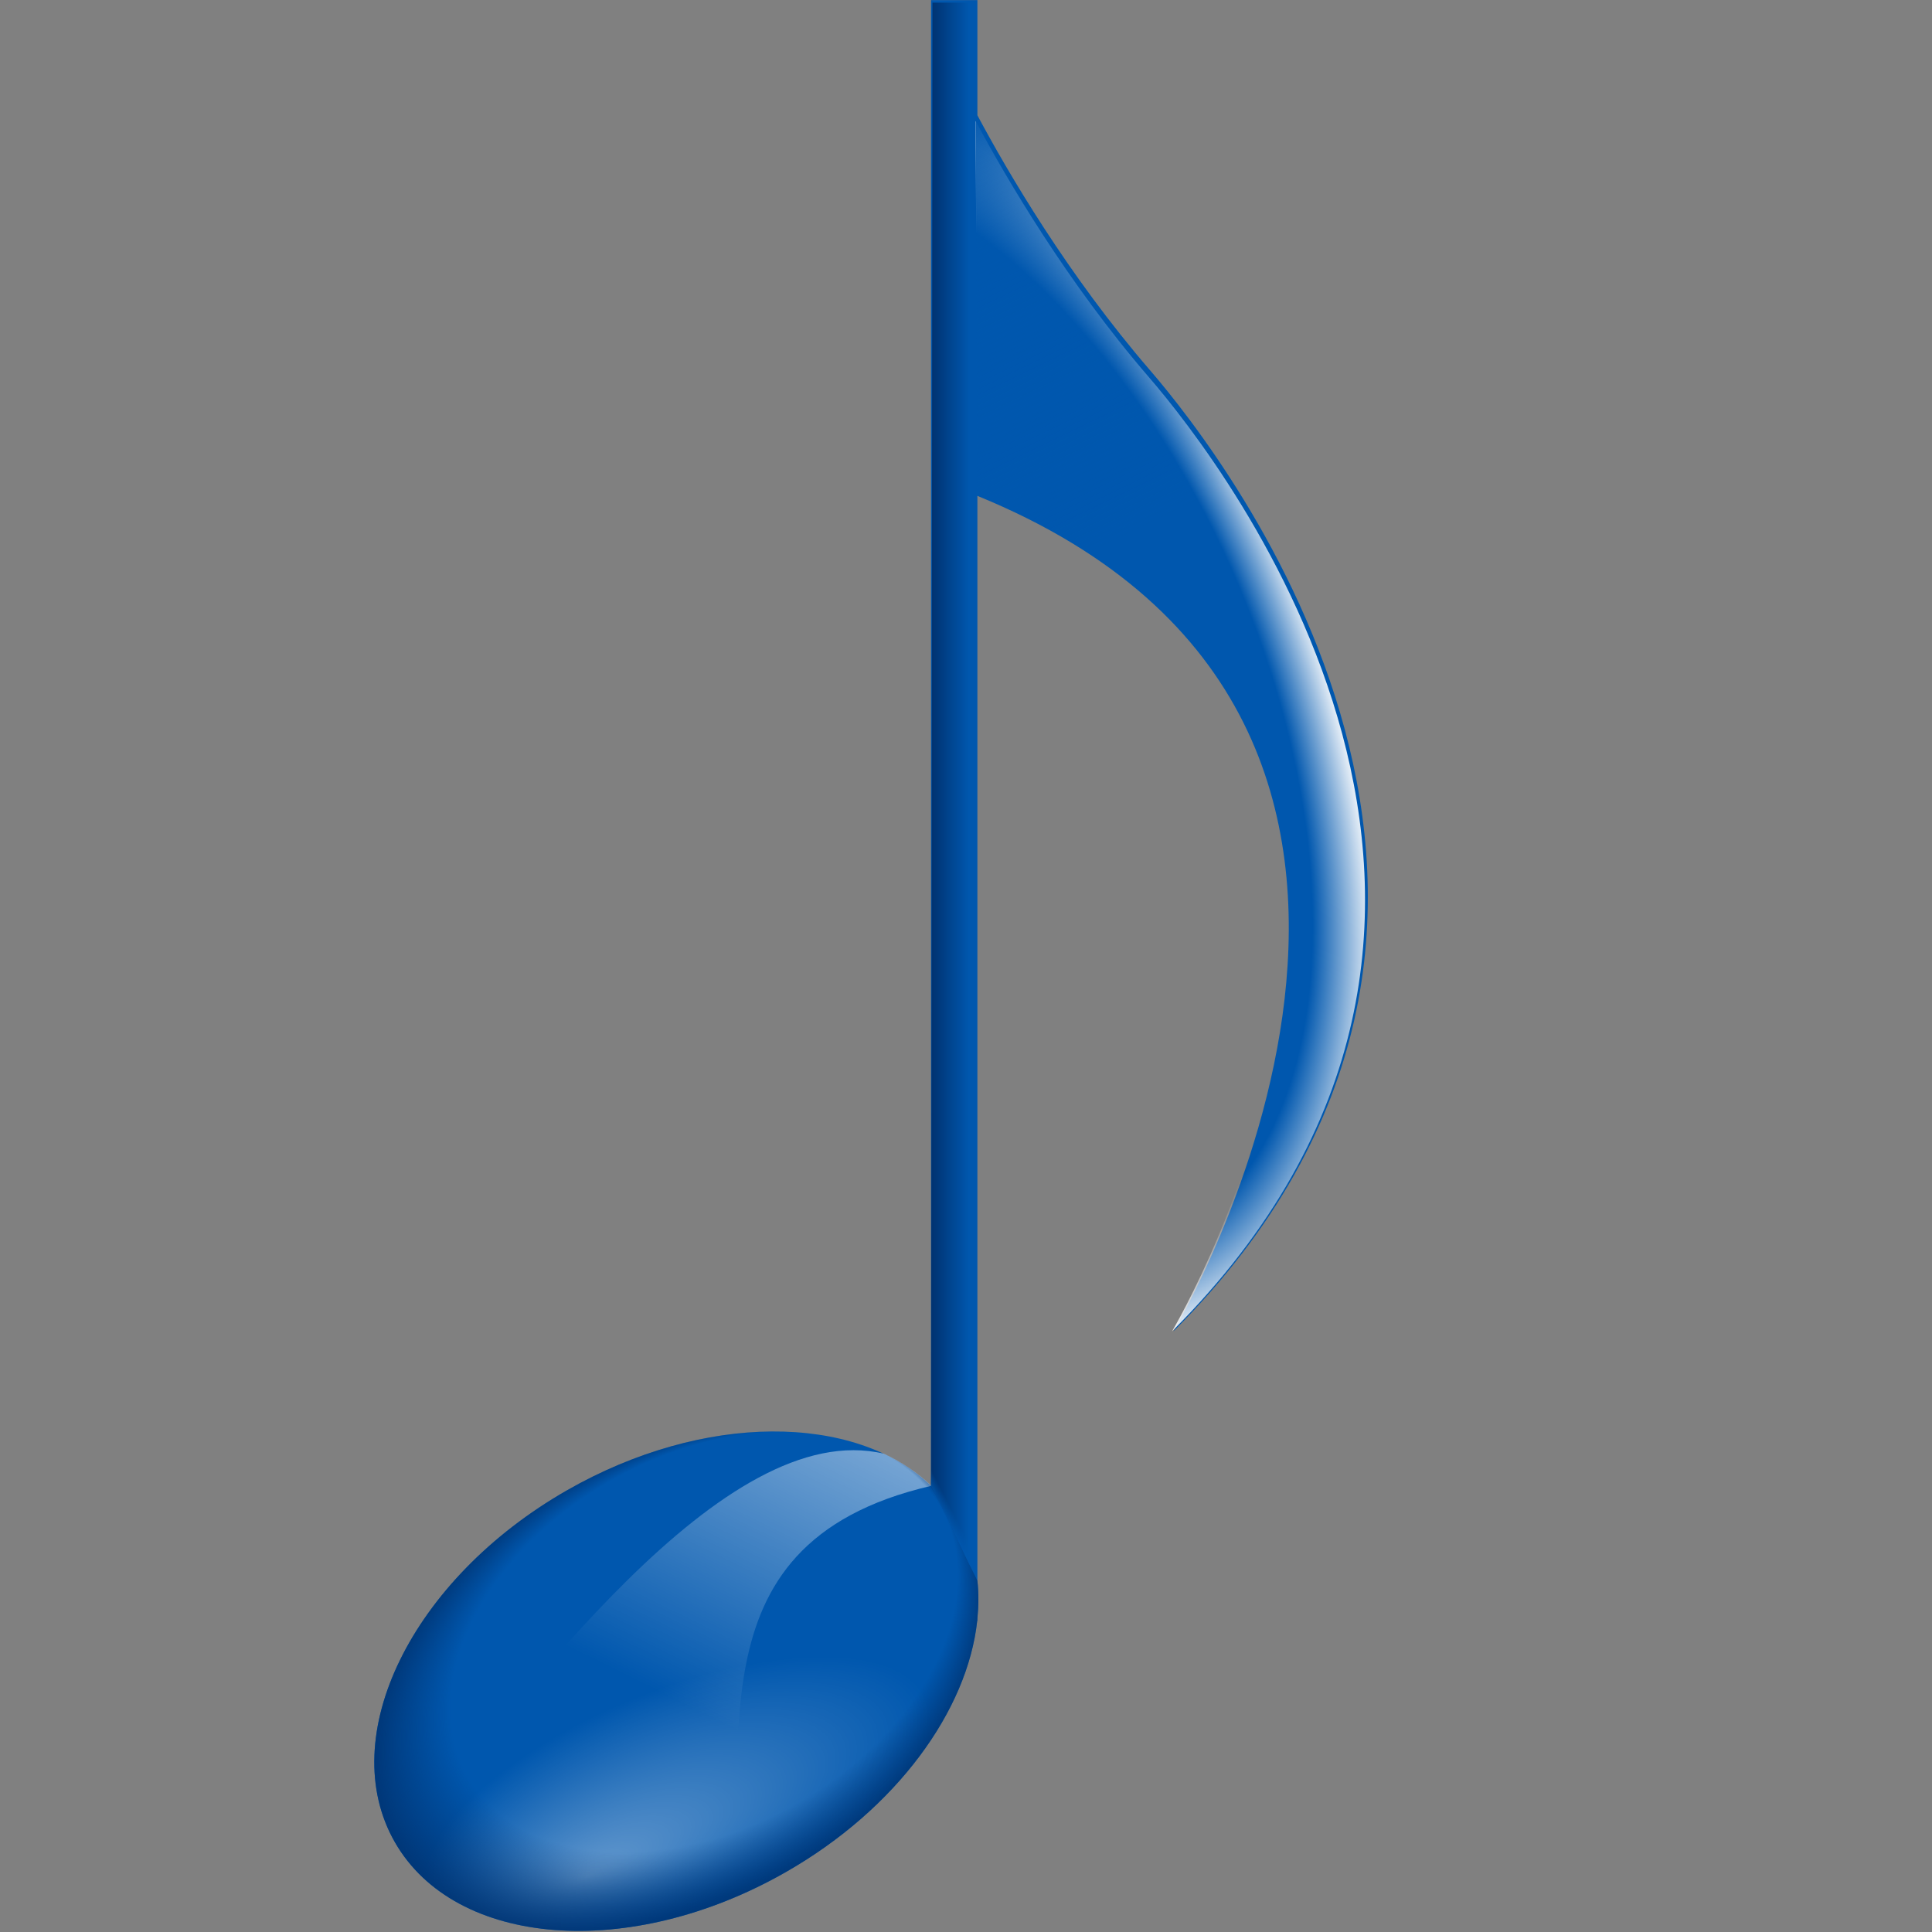 <?xml version="1.0" encoding="UTF-8" standalone="no"?>
<!-- Created with Inkscape (http://www.inkscape.org/) -->
<svg
   xmlns:dc="http://purl.org/dc/elements/1.1/"
   xmlns:cc="http://web.resource.org/cc/"
   xmlns:rdf="http://www.w3.org/1999/02/22-rdf-syntax-ns#"
   xmlns:svg="http://www.w3.org/2000/svg"
   xmlns="http://www.w3.org/2000/svg"
   xmlns:xlink="http://www.w3.org/1999/xlink"
   xmlns:sodipodi="http://sodipodi.sourceforge.net/DTD/sodipodi-0.dtd"
   xmlns:inkscape="http://www.inkscape.org/namespaces/inkscape"
   width="128"
   height="128"
   id="svg1307"
   sodipodi:version="0.32"
   inkscape:version="0.44"
   version="1.0"
   sodipodi:docbase="/home/pinheiro/artwork/Oxygen/theme/svg/apps"
   sodipodi:docname="knotify.svg">
  <rect width="100%" height="100%" fill="#808080" stroke="none"/>
  <defs
     id="defs1309">
    <linearGradient
       inkscape:collect="always"
       id="linearGradient4681">
      <stop
         style="stop-color:#0057ae;stop-opacity:1;"
         offset="0"
         id="stop4683" />
      <stop
         style="stop-color:#0057ae;stop-opacity:0;"
         offset="1"
         id="stop4685" />
    </linearGradient>
    <linearGradient
       inkscape:collect="always"
       id="linearGradient4661">
      <stop
         style="stop-color:#00316e;stop-opacity:1;"
         offset="0"
         id="stop4663" />
      <stop
         style="stop-color:#00316e;stop-opacity:0;"
         offset="1"
         id="stop4665" />
    </linearGradient>
    <linearGradient
       id="linearGradient3764">
      <stop
         style="stop-color:#00316e;stop-opacity:0;"
         offset="0"
         id="stop3766" />
      <stop
         id="stop3772"
         offset="0.814"
         style="stop-color:#00316e;stop-opacity:0;" />
      <stop
         style="stop-color:#00316e;stop-opacity:1;"
         offset="1"
         id="stop3768" />
    </linearGradient>
    <linearGradient
       inkscape:collect="always"
       id="linearGradient2869">
      <stop
         style="stop-color:#0057ae;stop-opacity:1;"
         offset="0"
         id="stop2871" />
      <stop
         style="stop-color:#0057ae;stop-opacity:0;"
         offset="1"
         id="stop2873" />
    </linearGradient>
    <linearGradient
       inkscape:collect="always"
       id="linearGradient3942">
      <stop
         style="stop-color:white;stop-opacity:1;"
         offset="0"
         id="stop3944" />
      <stop
         style="stop-color:white;stop-opacity:0;"
         offset="1"
         id="stop3946" />
    </linearGradient>
    <linearGradient
       inkscape:collect="always"
       id="linearGradient3932">
      <stop
         style="stop-color:white;stop-opacity:1;"
         offset="0"
         id="stop3934" />
      <stop
         style="stop-color:white;stop-opacity:0;"
         offset="1"
         id="stop3936" />
    </linearGradient>
    <linearGradient
       id="linearGradient2322">
      <stop
         id="stop2324"
         offset="0"
         style="stop-color:#ffffff;stop-opacity:1;" />
      <stop
         id="stop2326"
         offset="1"
         style="stop-color:#999999;stop-opacity:1;" />
    </linearGradient>
    <linearGradient
       id="linearGradient2369">
      <stop
         style="stop-color:#ffffff;stop-opacity:0;"
         offset="0"
         id="stop2371" />
      <stop
         id="stop2385"
         offset="0.297"
         style="stop-color:#ffffff;stop-opacity:0;" />
      <stop
         id="stop2383"
         offset="0.483"
         style="stop-color:#ff6dff;stop-opacity:1;" />
      <stop
         id="stop2377"
         offset="0.5"
         style="stop-color:#ff0000;stop-opacity:1;" />
      <stop
         style="stop-color:#00ff00;stop-opacity:1;"
         offset="0.516"
         id="stop2381" />
      <stop
         style="stop-color:#0000ff;stop-opacity:1;"
         offset="0.534"
         id="stop2379" />
      <stop
         id="stop2387"
         offset="0.558"
         style="stop-color:#00ffff;stop-opacity:1;" />
      <stop
         style="stop-color:#ffffff;stop-opacity:0;"
         offset="0.558"
         id="stop2389" />
      <stop
         style="stop-color:#000000;stop-opacity:0;"
         offset="1"
         id="stop2373" />
    </linearGradient>
    <linearGradient
       id="linearGradient3325">
      <stop
         id="stop3327"
         offset="0"
         style="stop-color:white;stop-opacity:0;" />
      <stop
         style="stop-color:white;stop-opacity:0;"
         offset="0.854"
         id="stop2865" />
      <stop
         id="stop3329"
         offset="1"
         style="stop-color:white;stop-opacity:1;" />
    </linearGradient>
    <linearGradient
       id="linearGradient3225">
      <stop
         style="stop-color:#ffffff;stop-opacity:1;"
         offset="0"
         id="stop3227" />
      <stop
         style="stop-color:#aca386;stop-opacity:1;"
         offset="1"
         id="stop3229" />
    </linearGradient>
    <radialGradient
       inkscape:collect="always"
       xlink:href="#linearGradient3942"
       id="radialGradient3960"
       gradientUnits="userSpaceOnUse"
       gradientTransform="matrix(0.827,-0.332,0.134,0.333,9.034,76.026)"
       cx="90.645"
       cy="76.944"
       fx="85.75"
       fy="81.144"
       r="11.763" />
    <linearGradient
       inkscape:collect="always"
       xlink:href="#linearGradient3932"
       id="linearGradient3962"
       gradientUnits="userSpaceOnUse"
       gradientTransform="translate(4.046,1.494)"
       x1="103.516"
       y1="43.015"
       x2="91.706"
       y2="66.927" />
    <radialGradient
       inkscape:collect="always"
       xlink:href="#linearGradient3942"
       id="radialGradient1963"
       gradientUnits="userSpaceOnUse"
       gradientTransform="matrix(1.406,-0.565,0.228,0.566,-100.188,126.801)"
       cx="90.645"
       cy="76.944"
       fx="85.75"
       fy="81.144"
       r="11.763" />
    <linearGradient
       inkscape:collect="always"
       xlink:href="#linearGradient3932"
       id="linearGradient1966"
       gradientUnits="userSpaceOnUse"
       gradientTransform="matrix(1.701,0,0,1.7,-108.674,0.13)"
       x1="103.516"
       y1="43.015"
       x2="91.706"
       y2="66.927" />
    <radialGradient
       inkscape:collect="always"
       xlink:href="#linearGradient3325"
       id="radialGradient2863"
       cx="64.299"
       cy="53.236"
       fx="64.078"
       fy="53.562"
       r="32.912"
       gradientTransform="matrix(0.716,-0.312,0.549,1.256,-13.669,-6.940229e-2)"
       gradientUnits="userSpaceOnUse" />
    <linearGradient
       inkscape:collect="always"
       xlink:href="#linearGradient2869"
       id="linearGradient2875"
       x1="63.177"
       y1="7.903"
       x2="76.292"
       y2="35.028"
       gradientUnits="userSpaceOnUse"
       gradientTransform="matrix(1,0,0,0.999,0,-0.378)" />
    <radialGradient
       inkscape:collect="always"
       xlink:href="#linearGradient3764"
       id="radialGradient3770"
       cx="44.809"
       cy="111.367"
       fx="59.013"
       fy="101.437"
       r="20.011"
       gradientTransform="matrix(0.96,-0.547,0.375,0.657,-39.973,62.783)"
       gradientUnits="userSpaceOnUse" />
    <linearGradient
       inkscape:collect="always"
       xlink:href="#linearGradient4661"
       id="linearGradient4667"
       x1="61.617"
       y1="51.182"
       x2="64.055"
       y2="51.182"
       gradientUnits="userSpaceOnUse"
       gradientTransform="translate(0.163,-4.06443e-2)" />
    <linearGradient
       inkscape:collect="always"
       xlink:href="#linearGradient4681"
       id="linearGradient4687"
       x1="63.156"
       y1="101.588"
       x2="63.716"
       y2="101.301"
       gradientUnits="userSpaceOnUse" />
  </defs>
  <sodipodi:namedview
     id="base"
     pagecolor="#ffffff"
     bordercolor="#666666"
     borderopacity="1.0"
     inkscape:pageopacity="0.0"
     inkscape:pageshadow="2"
     inkscape:zoom="5.6568543"
     inkscape:cx="39.673814"
     inkscape:cy="78.212889"
     inkscape:current-layer="layer1"
     showgrid="false"
     inkscape:document-units="px"
     inkscape:grid-bbox="true"
     guidetolerance="0.1px"
     showguides="true"
     inkscape:guide-bbox="true"
     inkscape:window-width="1106"
     inkscape:window-height="958"
     inkscape:window-x="779"
     inkscape:window-y="103">
    <sodipodi:guide
       orientation="horizontal"
       position="32.487"
       id="guide2204" />
  </sodipodi:namedview>
  <g
     id="layer1"
     inkscape:label="Layer 1"
     inkscape:groupmode="layer">
    <path
       sodipodi:nodetypes="ccc"
       id="path2276"
       d="M 50.893,3.281 L 50.893,0.487 L 50.893,3.281 z "
       style="fill:#ffffff;fill-opacity:0.757;fill-rule:nonzero;stroke:none;stroke-width:0.5;stroke-linecap:round;stroke-linejoin:round;stroke-miterlimit:4;stroke-dasharray:none;stroke-dashoffset:4;stroke-opacity:1" />
    <path
       id="path2025"
       d="M 76.208,24.549 C 70.746,18.223 66.782,11.434 64.755,7.639 L 64.755,0.007 L 61.684,0.007 L 61.684,98.438 C 56.661,93.621 46.626,93.56 37.574,98.732 C 27.272,104.622 22.159,115.059 26.16,122.047 C 30.161,129.035 41.756,129.919 52.064,124.029 C 59.418,119.829 64.104,113.31 64.743,107.377 L 64.755,107.377 L 64.755,107.239 C 64.838,106.389 64.844,105.543 64.755,104.73 L 64.755,32.853 C 101.71,47.94 77.744,88.204 77.744,88.204 C 105.042,60.932 81.232,30.374 76.208,24.549 z "
       style="fill:#0057ae;fill-opacity:1" />
    <path
       sodipodi:nodetypes="ccccc"
       id="path3042"
       d="M 61.709,98.439 C 60.821,97.587 59.74,96.866 58.572,96.314 C 47.946,93.785 34.735,112.342 26.357,122.392 C 29.95,128.143 38.893,129.483 47.781,126.056 C 50.49,116.932 44.803,102.339 61.709,98.439 z "
       style="fill:url(#linearGradient1966);fill-opacity:1" />
    <path
       style="opacity:0.381;fill:url(#radialGradient1963);fill-opacity:1"
       d="M 61.684,98.438 C 56.661,93.621 46.626,93.56 37.574,98.732 C 27.272,104.622 22.159,115.059 26.16,122.047 C 30.161,129.035 41.756,129.919 52.064,124.029 C 59.418,119.829 64.104,113.31 64.743,107.377 L 64.755,107.377 L 64.755,107.239 C 64.838,106.389 64.844,105.543 64.755,104.73 L 61.684,98.438 z "
       id="path3940"
       sodipodi:nodetypes="ccssccccc" />
    <path
       style="opacity:0.934;fill:url(#linearGradient4667);fill-opacity:1;stroke:none;stroke-width:3.4;stroke-linecap:round;stroke-linejoin:round;stroke-miterlimit:4;stroke-dashoffset:4;stroke-opacity:1"
       d="M 61.779,0.174 L 64.218,0.174 L 64.218,102.11 L 64.316,103.942 C 63.767,102.695 62.307,99.551 61.682,98.497 L 61.779,0.174 z "
       id="rect3774"
       sodipodi:nodetypes="cccccc" />
    <path
       style="fill:url(#radialGradient2863);fill-opacity:1"
       d="M 76.126,25.001 C 70.702,18.721 66.652,11.785 64.64,8.017 L 64.754,33.247 C 101.446,48.226 77.651,88.204 77.651,88.204 C 104.754,61.126 81.114,30.785 76.126,25.001 z "
       id="path1970"
       sodipodi:nodetypes="ccccc" />
    <path
       sodipodi:nodetypes="ccccc"
       id="path2867"
       d="M 76.126,24.501 C 70.702,18.221 66.652,11.285 64.64,7.517 L 64.754,32.747 C 101.446,47.726 77.651,87.704 77.651,87.704 C 104.754,60.626 81.114,30.285 76.126,24.501 z "
       style="fill:url(#linearGradient2875);fill-opacity:1" />
    <path
       style="opacity:0.934;fill:url(#radialGradient3770);fill-opacity:1"
       d="M 61.684,98.438 C 56.661,93.621 46.626,93.56 37.574,98.732 C 27.272,104.622 22.159,115.059 26.16,122.047 C 30.161,129.035 41.756,129.919 52.064,124.029 C 59.418,119.829 64.104,113.31 64.743,107.377 L 64.755,107.377 L 64.755,107.239 C 64.838,106.389 64.844,105.543 64.755,104.73 L 61.684,98.438 z "
       id="path2877" />
    <path
       style="opacity:0.934;fill:url(#linearGradient4687);fill-opacity:1;stroke:none;stroke-width:3.4;stroke-linecap:round;stroke-linejoin:round;stroke-miterlimit:4;stroke-dashoffset:4;stroke-opacity:1"
       d="M 61.779,93.005 L 64.218,93.005 L 64.218,102.11 L 64.294,103.789 C 63.7,102.563 62.332,99.653 61.682,98.484 L 61.779,93.005 z "
       id="rect4669"
       sodipodi:nodetypes="cccccc" />
  </g>
</svg>
